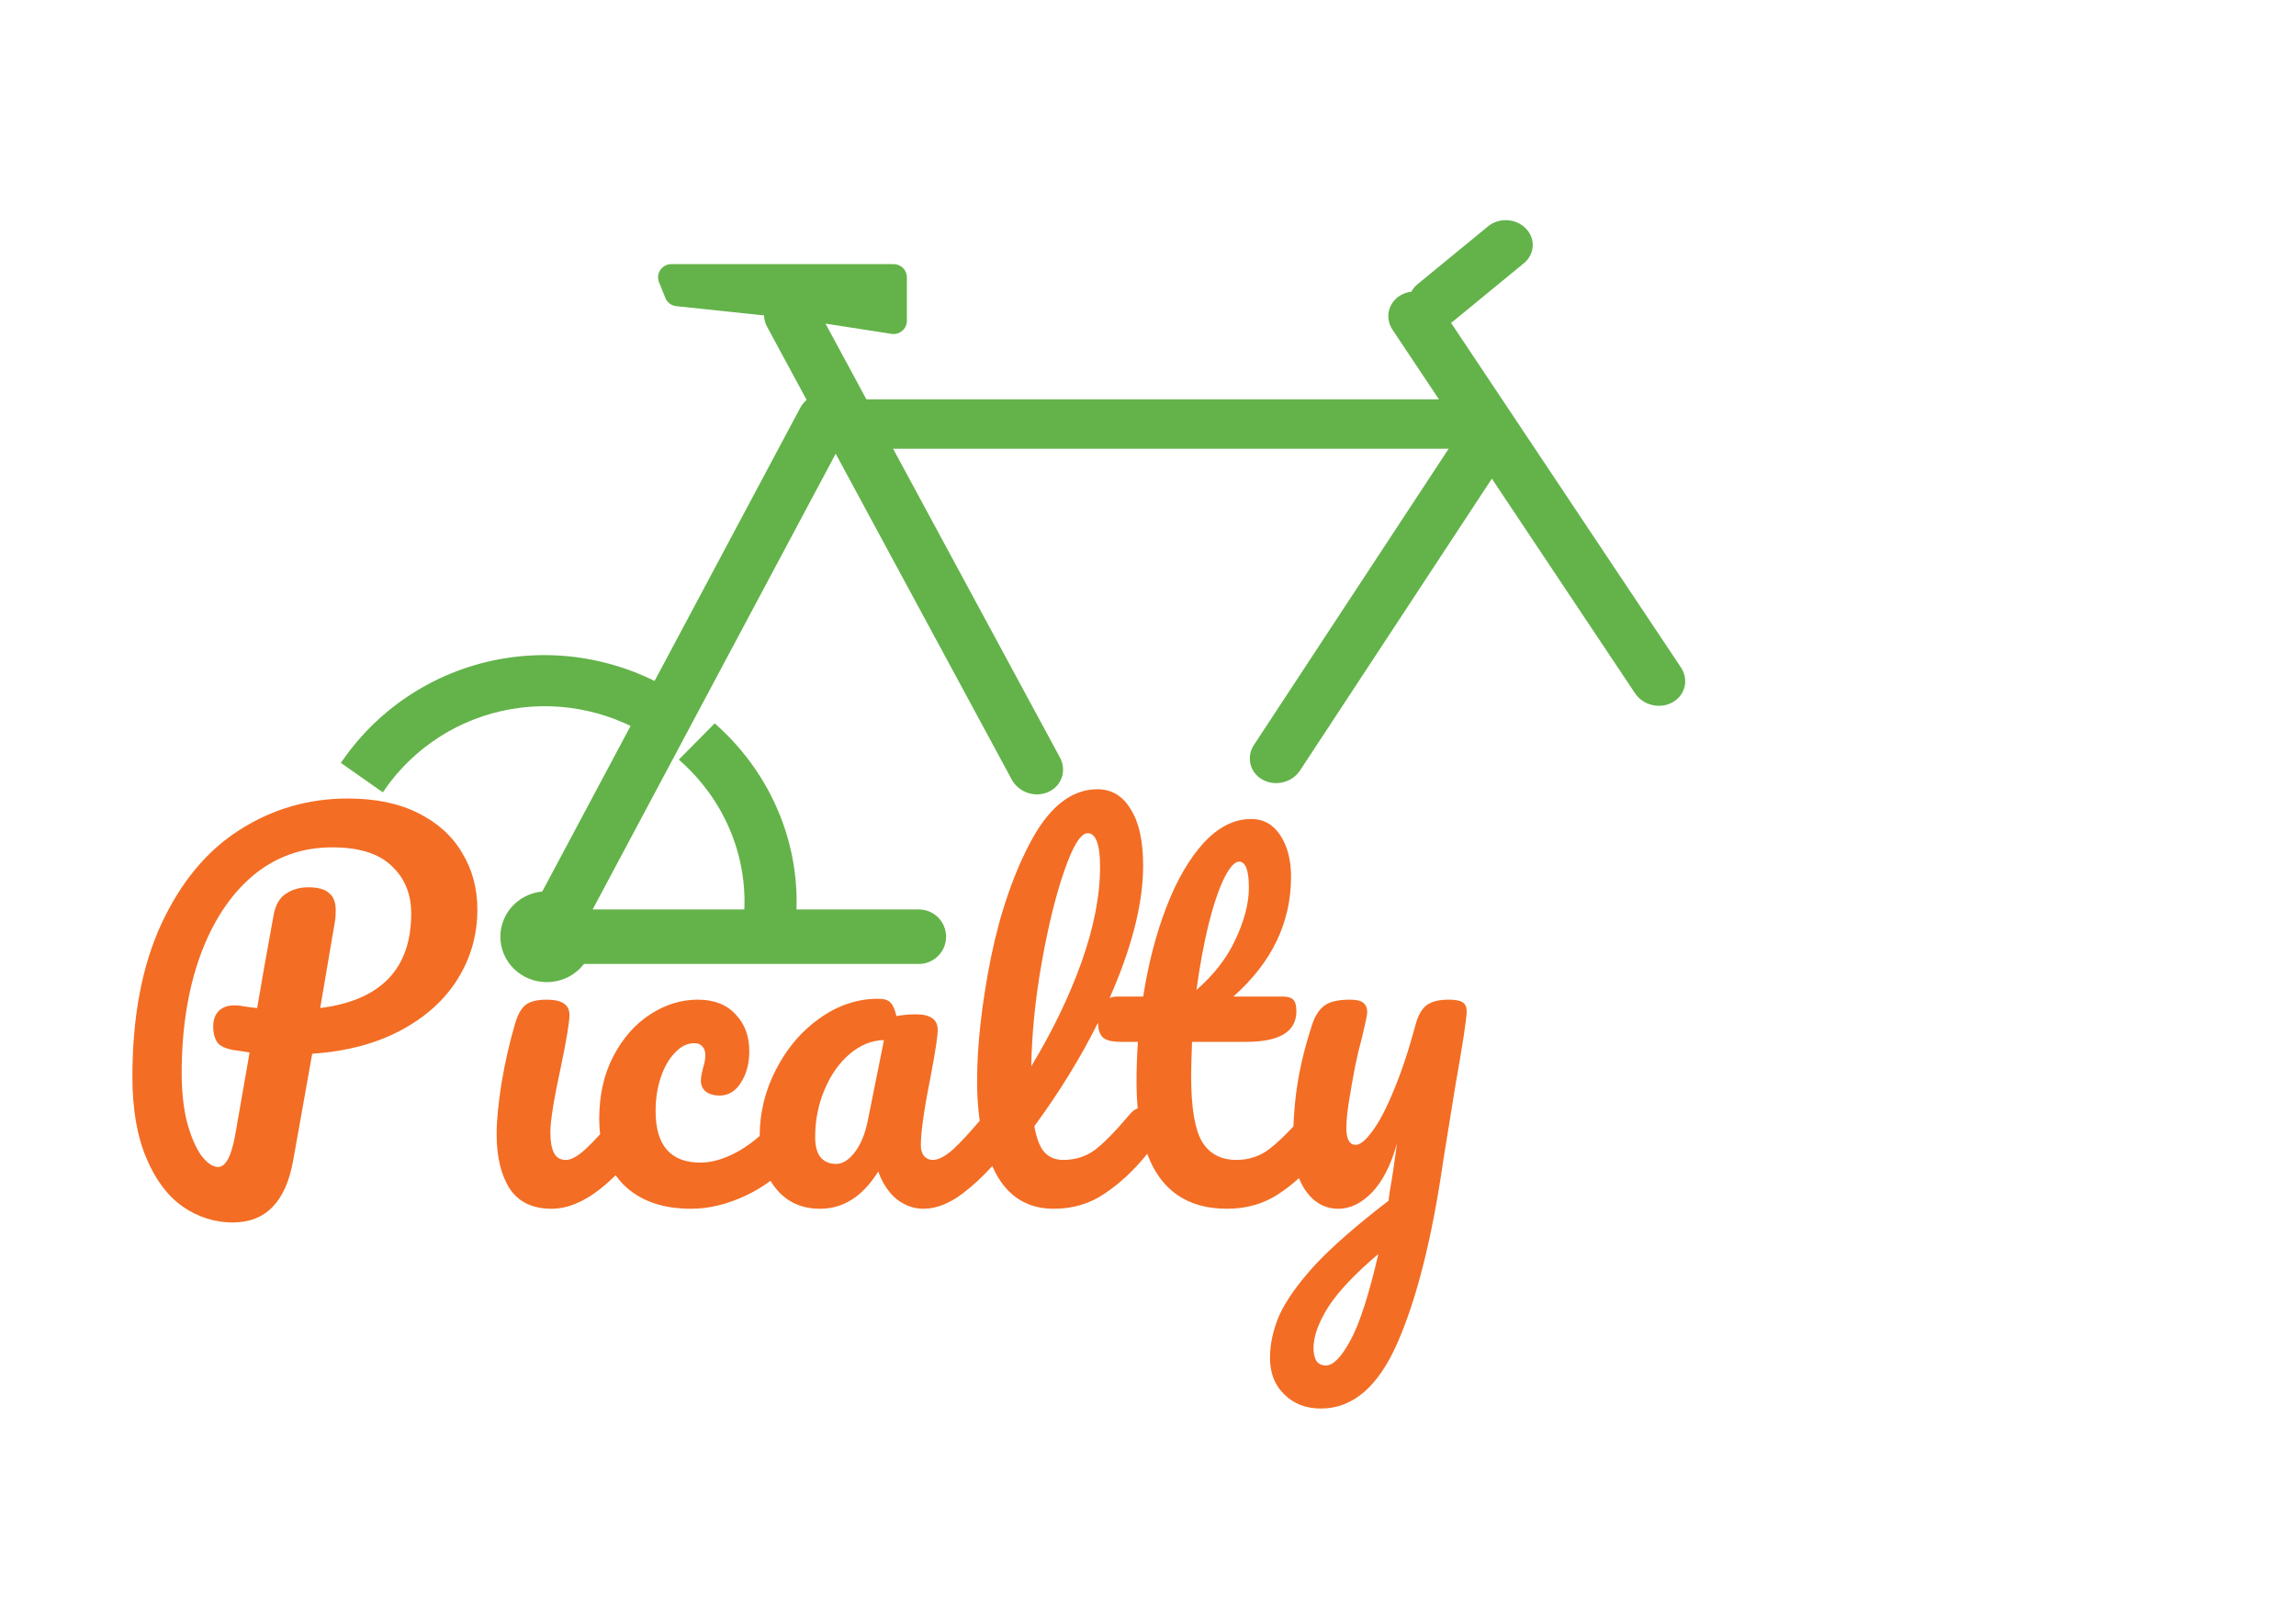<svg width="3465" height="2443" viewBox="0 0 3465 2443" fill="none" xmlns="http://www.w3.org/2000/svg">
<path d="M2536.8 1007.39C2548.98 1025.65 2543.34 1049.18 2524.21 1059.94C2505.09 1070.71 2479.71 1064.63 2467.52 1046.37L2101.64 497.88C2089.46 479.62 2095.09 456.09 2114.22 445.33C2133.35 434.56 2158.73 440.64 2170.91 458.9L2536.8 1007.39Z" fill="#63B34A"/>
<path fill-rule="evenodd" clip-rule="evenodd" d="M837.93 1464.56C819.17 1464.56 805.1 1460.32 795.72 1451.83C786.34 1442.9 781.65 1430.61 781.65 1414.98C781.65 1399.35 787.68 1386.39 799.74 1376.12C812.25 1365.4 827.66 1360.04 845.97 1360.04C862.5 1360.04 875.9 1364.06 886.17 1372.1C896.44 1380.14 901.58 1391.53 901.58 1406.27C901.58 1424.14 895.77 1438.43 884.16 1449.15C872.55 1459.42 857.14 1464.56 837.93 1464.56ZM832.57 1824.35C803.54 1824.35 782.32 1814.08 768.92 1793.53C755.97 1772.98 749.49 1745.74 749.49 1711.79C749.49 1691.69 751.95 1666.01 756.86 1634.74C762.22 1603.03 768.92 1573.55 776.96 1546.3C780.98 1532.01 786.34 1522.18 793.04 1516.82C799.74 1511.46 810.46 1508.78 825.2 1508.78C847.98 1508.78 859.37 1516.37 859.37 1531.56C859.37 1542.73 855.13 1568.63 846.64 1609.28C835.92 1658.41 830.56 1691.69 830.56 1709.11C830.56 1722.51 832.35 1732.78 835.92 1739.93C839.49 1747.08 845.52 1750.65 854.01 1750.65C862.05 1750.65 872.1 1745.07 884.16 1733.9C890.3 1728.22 897.47 1720.86 905.69 1711.82C904.78 1704.52 904.32 1696.91 904.32 1689.01C904.32 1652.83 911.47 1621.12 925.76 1593.87C940.06 1566.62 958.59 1545.63 981.37 1530.89C1004.15 1516.15 1028.05 1508.78 1053.06 1508.78C1077.63 1508.78 1096.61 1516.15 1110.01 1530.89C1123.86 1545.18 1130.78 1563.72 1130.78 1586.5C1130.78 1605.26 1126.54 1621.12 1118.05 1634.07C1110.01 1647.02 1099.29 1653.5 1085.89 1653.5C1077.41 1653.5 1070.48 1651.49 1065.12 1647.47C1060.21 1643.45 1057.75 1637.87 1057.75 1630.72C1057.75 1627.59 1058.2 1624.02 1059.09 1620C1059.99 1615.98 1060.66 1613.08 1061.1 1611.29C1063.34 1604.59 1064.45 1598.34 1064.45 1592.53C1064.45 1586.72 1062.89 1582.26 1059.76 1579.13C1057.08 1576 1053.06 1574.44 1047.7 1574.44C1037.43 1574.44 1027.83 1579.13 1018.89 1588.51C1009.96 1597.44 1002.81 1609.73 997.45 1625.36C992.09 1640.99 989.41 1658.19 989.41 1676.95C989.41 1728.76 1011.97 1754.67 1057.08 1754.67C1075.4 1754.67 1095.05 1748.64 1116.04 1736.58C1126.28 1730.6 1136.42 1723.25 1146.46 1714.53C1146.55 1679.03 1154.81 1645.5 1171.25 1613.97C1187.78 1581.81 1209.66 1556.13 1236.91 1536.92C1264.6 1517.27 1293.86 1507.44 1324.68 1507.44C1334.51 1507.44 1340.98 1509.45 1344.11 1513.47C1347.68 1517.04 1350.59 1523.74 1352.82 1533.57C1362.2 1531.78 1372.03 1530.89 1382.3 1530.89C1404.19 1530.89 1415.13 1538.71 1415.13 1554.34C1415.13 1563.72 1411.78 1586.05 1405.08 1621.34C1394.81 1672.71 1389.67 1708.44 1389.67 1728.54C1389.67 1735.24 1391.23 1740.6 1394.36 1744.62C1397.93 1748.64 1402.4 1750.65 1407.76 1750.65C1416.25 1750.65 1426.52 1745.29 1438.58 1734.57C1448.84 1725.07 1462.16 1710.73 1478.55 1691.55C1475.9 1673.2 1474.58 1653.37 1474.58 1632.06C1474.58 1577.57 1481.5 1515.48 1495.35 1445.8C1509.64 1376.12 1530.41 1316.27 1557.66 1266.24C1585.35 1216.21 1618.18 1191.2 1656.15 1191.2C1677.59 1191.2 1694.34 1201.25 1706.4 1221.35C1718.9 1241 1725.16 1269.37 1725.16 1306.44C1725.16 1359.59 1710.42 1421.23 1680.94 1491.36C1678.86 1496.3 1676.73 1501.24 1674.55 1506.17C1678.17 1504.78 1682.35 1504.09 1687.08 1504.09H1725.27C1732.87 1454.96 1744.48 1410.07 1760.11 1369.42C1775.75 1328.77 1794.51 1296.39 1816.39 1272.27C1838.73 1248.15 1862.62 1236.09 1888.08 1236.09C1906.84 1236.09 1921.58 1244.35 1932.3 1260.88C1943.02 1277.41 1948.38 1298.18 1948.38 1323.19C1948.38 1392.42 1919.35 1452.72 1861.28 1504.09H1936.32C1943.47 1504.09 1948.61 1505.65 1951.73 1508.78C1954.86 1511.91 1956.42 1517.71 1956.42 1526.2C1956.42 1557.02 1931.19 1572.43 1880.71 1572.43H1798.97C1798.08 1594.76 1797.63 1612.18 1797.63 1624.69C1797.63 1671.14 1802.99 1703.75 1813.71 1722.51C1824.88 1741.27 1842.3 1750.65 1865.97 1750.65C1885.18 1750.65 1902.15 1744.84 1916.89 1733.23C1927.25 1725.07 1938.94 1714.03 1951.96 1700.12C1952.85 1677.03 1954.91 1655.46 1958.15 1635.41C1962.62 1607.27 1969.99 1577.57 1980.26 1546.3C1984.73 1532.9 1990.98 1523.3 1999.02 1517.49C2007.06 1511.68 2019.79 1508.78 2037.21 1508.78C2047.04 1508.78 2053.74 1510.34 2057.31 1513.47C2061.33 1516.6 2063.34 1521.29 2063.34 1527.54C2063.34 1531.11 2060.88 1543.17 2055.97 1563.72C2051.5 1580.25 2047.93 1595.21 2045.25 1608.61C2041.68 1626.92 2038.55 1644.57 2035.87 1661.54C2033.19 1678.07 2031.85 1691.69 2031.85 1702.41C2031.85 1719.38 2036.54 1727.87 2045.92 1727.87C2052.62 1727.87 2060.88 1721.17 2070.71 1707.77C2080.98 1694.37 2091.7 1674.05 2102.87 1646.8C2114.48 1619.55 2125.65 1586.05 2136.37 1546.3C2139.94 1532.9 2145.3 1523.3 2152.45 1517.49C2160.04 1511.68 2171.21 1508.78 2185.95 1508.78C2196.22 1508.78 2203.37 1510.12 2207.39 1512.8C2211.41 1515.48 2213.42 1519.95 2213.42 1526.2C2213.42 1536.92 2207.61 1575.11 2196 1640.77C2185.73 1703.75 2179.7 1741.05 2177.91 1752.66C2161.38 1867.45 2138.6 1958.35 2109.57 2025.35C2080.54 2092.35 2041.9 2125.85 1993.66 2125.85C1970.88 2125.85 1952.34 2118.7 1938.05 2104.41C1923.76 2090.56 1916.61 2072.25 1916.61 2049.47C1916.61 2028.48 1921.3 2007.04 1930.68 1985.15C1940.51 1963.26 1958.37 1938.03 1984.28 1909.44C2010.63 1881.3 2047.71 1848.92 2095.5 1812.29L2097.51 1796.88C2100.64 1780.35 2104.21 1756.68 2108.23 1725.86C2099.3 1758.02 2086.79 1782.59 2070.71 1799.56C2054.63 1816.09 2037.66 1824.35 2019.79 1824.35C1999.69 1824.35 1983.16 1815.19 1970.21 1796.88C1966.33 1791.06 1963.05 1784.8 1960.37 1778.12C1950.72 1786.82 1940.69 1794.64 1930.29 1801.57C1907.51 1816.76 1881.38 1824.35 1851.9 1824.35C1792.07 1824.35 1751.89 1796.72 1731.34 1741.45C1730.86 1742.08 1730.36 1742.69 1729.85 1743.28C1710.64 1766.95 1689.65 1786.38 1666.87 1801.57C1644.53 1816.76 1619.07 1824.35 1590.49 1824.35C1551.18 1824.35 1521.92 1806.48 1502.72 1770.75C1500.88 1767.24 1499.13 1763.63 1497.46 1759.92C1483.37 1775.57 1468.66 1789.23 1453.32 1800.9C1432.77 1816.53 1412.9 1824.35 1393.69 1824.35C1378.95 1824.35 1365.33 1819.44 1352.82 1809.61C1340.76 1799.34 1331.6 1785.49 1325.35 1768.07C1302.12 1805.59 1272.87 1824.35 1237.58 1824.35C1209.89 1824.35 1187.78 1814.3 1171.25 1794.2C1168.13 1790.41 1165.31 1786.4 1162.78 1782.16C1151.77 1790.36 1139.98 1797.5 1127.43 1803.58C1098.4 1817.43 1070.26 1824.35 1043.01 1824.35C999.24 1824.35 965.07 1812.07 940.5 1787.5C936.32 1783.16 932.49 1778.58 929.03 1773.77C895.07 1807.49 862.91 1824.35 832.57 1824.35ZM1561.01 1699.73C1564.13 1718.04 1569.27 1731.22 1576.42 1739.26C1583.56 1746.85 1592.94 1750.65 1604.56 1750.65C1622.87 1750.65 1638.95 1745.51 1652.8 1735.24C1666.64 1724.52 1684.29 1706.43 1705.73 1680.97C1709.19 1676.94 1712.92 1674.2 1716.94 1672.77C1715.79 1660.01 1715.22 1646.44 1715.22 1632.06C1715.22 1612.41 1715.89 1592.53 1717.23 1572.43H1691.1C1677.7 1572.43 1668.55 1569.97 1663.63 1565.06C1659.46 1560.46 1657.23 1553.32 1656.96 1543.64C1630.89 1596.05 1598.91 1648.07 1561.01 1699.73ZM1261.7 1756.68C1271.53 1756.68 1280.91 1750.87 1289.84 1739.26C1298.77 1727.65 1305.25 1712.24 1309.27 1693.03L1334.06 1569.75C1315.3 1570.2 1297.88 1577.34 1281.8 1591.19C1266.17 1604.59 1253.66 1622.46 1244.28 1644.79C1234.9 1667.12 1230.21 1690.8 1230.21 1715.81C1230.21 1729.66 1232.89 1739.93 1238.25 1746.63C1244.06 1753.33 1251.87 1756.68 1261.7 1756.68ZM1641.41 1257.53C1631.13 1257.53 1619.52 1276.07 1606.57 1313.14C1593.61 1350.21 1582.22 1396.22 1572.4 1451.16C1562.57 1506.1 1557.21 1558.81 1556.32 1609.28C1588.03 1557.02 1613.27 1504.76 1632.03 1452.5C1650.79 1399.79 1660.17 1351.78 1660.17 1308.45C1660.17 1274.5 1653.91 1257.53 1641.41 1257.53ZM1869.99 1300.41C1863.29 1300.41 1855.7 1308.9 1847.21 1325.87C1839.17 1342.4 1831.36 1365.62 1823.76 1395.55C1816.62 1425.03 1810.59 1457.86 1805.67 1494.04C1832.03 1471.26 1851.68 1445.8 1864.63 1417.66C1878.03 1389.07 1884.73 1363.17 1884.73 1339.94C1884.73 1313.59 1879.82 1300.41 1869.99 1300.41ZM2001.03 2060.86C2012.2 2060.86 2024.7 2047.91 2038.55 2022C2052.4 1996.09 2066.24 1952.99 2080.09 1892.69C2045.7 1921.72 2020.68 1948.08 2005.05 1971.75C1989.86 1995.87 1982.27 2016.86 1982.27 2034.73C1982.27 2042.32 1983.61 2048.58 1986.29 2053.49C1989.42 2058.4 1994.33 2060.86 2001.03 2060.86Z" fill="#F36D24"/>
<path d="M1287.43 677.32C1266.82 677.32 1250.12 660.61 1250.12 640.01C1250.12 619.4 1266.82 602.7 1287.43 602.7H2234.83C2255.44 602.7 2272.14 619.4 2272.14 640.01C2272.14 660.61 2255.44 677.32 2234.83 677.32H1287.43Z" fill="#63B34A"/>
<path d="M2193.35 484.63C2176.78 498.23 2151.23 496.8 2136.28 481.44C2121.33 466.08 2122.65 442.6 2139.22 429L2245.65 341.63C2262.22 328.03 2287.77 329.45 2302.72 344.82C2317.67 360.18 2316.36 383.66 2299.79 397.26L2193.35 484.63Z" fill="#63B34A"/>
<path d="M994.61 426.12C989.3 412.97 998.98 398.63 1013.16 398.63H1348.62C1359.67 398.63 1368.62 407.58 1368.62 418.63V484.13C1368.62 496.4 1357.68 505.77 1345.56 503.9L1192.81 480.26L1020.57 462.08C1013.22 461.31 1006.9 456.54 1004.13 449.68L994.61 426.12Z" fill="#63B34A"/>
<path d="M521.36 1150.17C548.94 1110.55 584.09 1076.82 624.8 1050.91C665.52 1024.99 711 1007.41 758.66 999.15C806.31 990.89 855.2 992.13 902.54 1002.79C949.88 1013.45 994.73 1033.31 1034.55 1061.26L996.38 1116.1C963.8 1093.23 927.1 1076.97 888.36 1068.25C849.63 1059.53 809.62 1058.52 770.63 1065.27C731.63 1072.03 694.42 1086.42 661.1 1107.62C627.78 1128.83 599.02 1156.43 576.45 1188.85L521.36 1150.17Z" fill="#63B34A" stroke="#63B34A" stroke-width="10"/>
<path d="M1078.82 1098.63C1120.13 1135.88 1152.11 1181.55 1172.37 1232.22C1192.64 1282.89 1200.67 1337.27 1195.86 1391.3L1127.47 1385.73C1131.4 1341.52 1124.83 1297.02 1108.24 1255.56C1091.66 1214.09 1065.5 1176.73 1031.69 1146.24L1078.82 1098.63Z" fill="#63B34A" stroke="#63B34A" stroke-width="10"/>
<path d="M1207.6 615.67C1217.99 596.18 1242.75 587.72 1262.9 596.79C1283.04 605.85 1290.95 629 1280.55 648.5L857.95 1440.93C847.56 1460.42 822.8 1468.88 802.65 1459.81C782.51 1450.75 774.6 1427.6 785 1408.11L1207.6 615.67Z" fill="#63B34A"/>
<path d="M1961.99 1162.78C1949.93 1181.13 1924.58 1187.38 1905.38 1176.73C1886.17 1166.08 1880.38 1142.57 1892.44 1124.22L2213.39 635.93C2225.45 617.58 2250.8 611.33 2270.01 621.98C2289.21 632.63 2295 656.14 2282.94 674.49L1961.99 1162.78Z" fill="#63B34A"/>
<path d="M1157.7 493.25C1147.2 473.82 1154.98 450.65 1175.08 441.49C1195.17 432.33 1219.97 440.65 1230.47 460.08L1599.67 1143.44C1610.17 1162.87 1602.39 1186.05 1582.29 1195.21C1562.2 1204.37 1537.4 1196.04 1526.9 1176.61L1157.7 493.25Z" fill="#63B34A"/>
<path d="M824.28 1454.87C801.57 1454.87 783.15 1436.46 783.15 1413.74C783.15 1391.03 801.57 1372.61 824.28 1372.61H1386.65C1409.37 1372.61 1427.78 1391.03 1427.78 1413.74C1427.78 1436.46 1409.37 1454.87 1386.65 1454.87H824.28Z" fill="#63B34A"/>
<path d="M825.19 1482.3C786.45 1482.3 755.12 1451.66 755.12 1413.75C755.12 1375.84 786.45 1345.2 825.19 1345.2C863.94 1345.2 895.26 1375.84 895.26 1413.75C895.26 1451.66 863.94 1482.3 825.19 1482.3Z" fill="#63B34A"/>
<path fill-rule="evenodd" clip-rule="evenodd" d="M720.41 1372.68C720.41 1410.65 710.58 1445.49 690.93 1477.2C671.28 1508.91 642.69 1534.82 605.17 1554.92C567.65 1575.02 522.98 1586.86 471.17 1590.43L442.36 1751.9C431.19 1813.99 400.82 1845.03 351.24 1845.03C323.99 1845.03 298.76 1836.99 275.53 1820.91C252.75 1804.83 234.44 1780.26 220.59 1747.21C206.74 1714.16 199.82 1673.51 199.82 1625.27C199.82 1534.6 214.34 1457.77 243.37 1394.79C272.85 1331.36 312.16 1284.02 361.29 1252.75C410.87 1221.04 465.36 1205.18 524.77 1205.18C566.76 1205.18 602.27 1212.55 631.3 1227.29C660.78 1242.03 682.89 1262.13 697.63 1287.59C712.82 1312.6 720.41 1340.97 720.41 1372.68ZM483.23 1521.42C574.8 1509.81 620.58 1462.24 620.58 1378.71C620.58 1349.23 610.75 1325.33 591.1 1307.02C571.89 1288.26 541.97 1278.88 501.32 1278.88C455.31 1278.88 415.11 1293.4 380.72 1322.43C346.77 1351.46 320.42 1391.89 301.66 1443.7C283.35 1495.07 274.19 1553.8 274.19 1619.91C274.19 1647.6 276.87 1672.17 282.23 1693.61C288.04 1715.05 295.18 1731.8 303.67 1743.86C312.6 1755.47 321.09 1761.28 329.13 1761.28C340.3 1761.28 348.78 1745.87 354.59 1715.05L376.7 1588.42C359.28 1585.74 351.69 1584.62 353.92 1585.07C340.52 1582.84 331.81 1578.82 327.79 1573.01C323.77 1566.76 321.76 1558.94 321.76 1549.56C321.76 1539.73 324.44 1531.92 329.8 1526.11C335.61 1520.3 343.42 1517.4 353.25 1517.4C357.72 1517.4 361.07 1517.62 363.3 1518.07C374.02 1519.86 382.28 1520.97 388.09 1521.42C393.9 1486.58 402.16 1439.9 412.88 1381.39C415.56 1366.2 421.59 1355.48 430.97 1349.23C440.8 1342.53 452.19 1339.18 465.14 1339.18C479.88 1339.18 490.38 1342.08 496.63 1347.89C503.33 1353.25 506.68 1361.96 506.68 1374.02C506.68 1381.17 506.23 1386.97 505.34 1391.44L483.23 1521.42Z" fill="#F36D24"/>
</svg>
